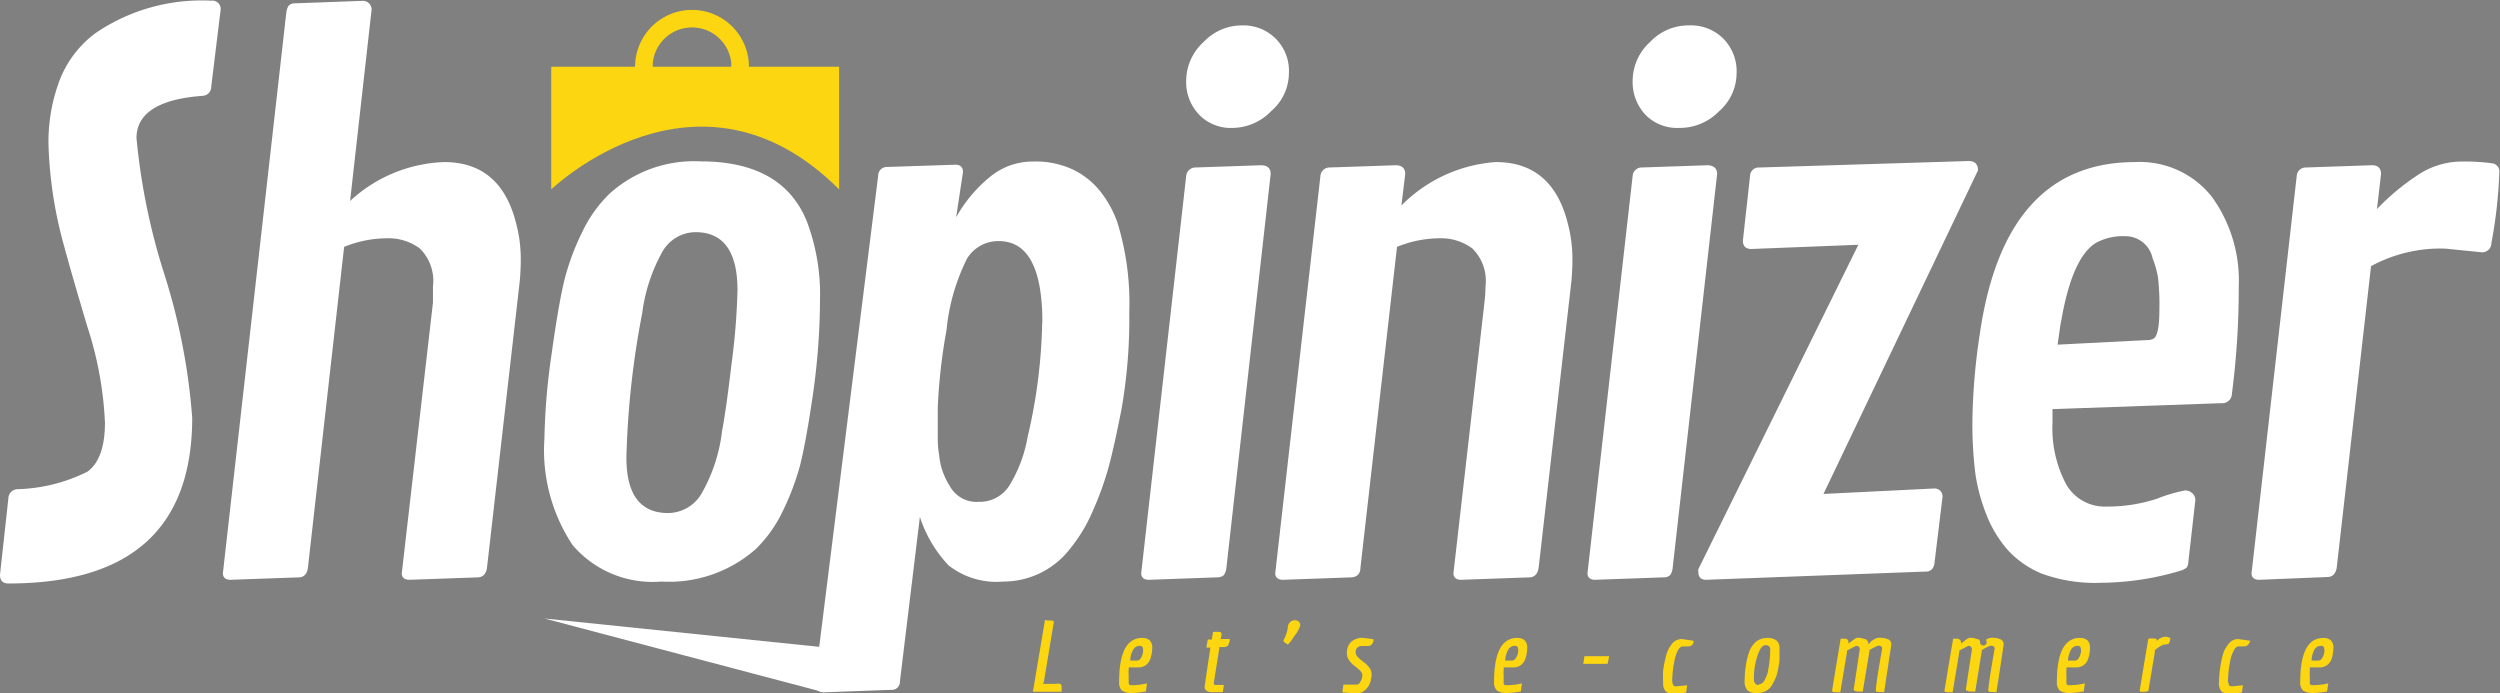 <svg id="Layer_1" data-name="Layer 1" xmlns="http://www.w3.org/2000/svg" viewBox="0 0 142.68 39.55"><rect x="0" y="0" width="142.68" height="39.55" fill="#808080" stroke="none"/><defs><style>.cls-1{fill:#fff;}.cls-2{fill:#fbd611;}.cls-3{fill:#231f20;}.cls-4{fill:none;stroke:#fbd611;stroke-miterlimit:10;}</style></defs><title>Shopinizer Final</title><polygon class="cls-1" points="47.02 39.51 51.54 37.41 31.08 35.3 47.02 39.51"/><path class="cls-1" d="M324.12,302.11c-.32,0-.48-.16-.48-.5l.48-4.38a.53.53,0,0,1,.51-.5,9.54,9.54,0,0,0,4-1c.65-.47,1-1.4,1-2.8a20.44,20.44,0,0,0-1-5.46q-1-3.36-1.29-4.47a24.18,24.18,0,0,1-.93-5.84,9.92,9.92,0,0,1,.68-3.89,6.1,6.1,0,0,1,2-2.57,10.76,10.76,0,0,1,6.61-1.85.47.47,0,0,1,.53.53l-.53,4.34c0,.34-.21.53-.49.56-2.52.18-3.78,1-3.78,2.41A36.86,36.86,0,0,0,333,284.4a35.79,35.79,0,0,1,1.61,8.26Q334.6,302.11,324.12,302.11Z" transform="translate(-323.64 -268.81)"/><path class="cls-1" d="M344.85,269.34l-1.23,10.94a8.32,8.32,0,0,1,5.37-2.22q3.27,0,4.13,3.59a7.75,7.75,0,0,1,.24,1.84,13,13,0,0,1-.06,1.4l-1.87,16.35c-.06.32-.22.5-.49.52l-3.94.14c-.29,0-.43-.15-.43-.37l1.78-15.45c0-.34,0-.65,0-.92a2.6,2.6,0,0,0-.75-2.17,3,3,0,0,0-1.91-.58,6.52,6.52,0,0,0-2.41.49l-2.07,18.34c-.05.32-.21.5-.48.52l-3.94.14c-.29,0-.43-.15-.43-.37l3.62-32a.93.93,0,0,1,.13-.39.47.47,0,0,1,.36-.14l3.83-.14A.5.5,0,0,1,344.85,269.34Z" transform="translate(-323.64 -268.81)"/><path class="cls-1" d="M361.39,302a6,6,0,0,1-5.07-2.08,9.79,9.79,0,0,1-1.61-6.06,37.87,37.87,0,0,1,.41-4.84c.28-2,.53-3.43.76-4.34a14,14,0,0,1,1-2.65,7.59,7.59,0,0,1,1.52-2.14,7.19,7.19,0,0,1,5.23-1.87c3.12,0,5.14,1.15,6.06,3.43a11.78,11.78,0,0,1,.75,4.44,39.06,39.06,0,0,1-.4,5.4c-.27,1.86-.52,3.23-.75,4.12a14.64,14.64,0,0,1-1,2.62,7.55,7.55,0,0,1-1.51,2.11A7.47,7.47,0,0,1,361.39,302Zm3.45-8.55c.14-.69.33-2,.55-3.87a38.2,38.2,0,0,0,.34-4.2c0-2.22-.8-3.32-2.4-3.32a2.2,2.2,0,0,0-1.86,1.07,9.73,9.73,0,0,0-1.18,3.57,49.32,49.32,0,0,0-.9,8.23c0,2.11.8,3.16,2.38,3.16a2.23,2.23,0,0,0,1.89-1.08A9.37,9.37,0,0,0,364.84,293.49Z" transform="translate(-323.64 -268.81)"/><path class="cls-1" d="M370.13,307.83l3.63-29a.49.49,0,0,1,.49-.49l3.92-.13c.29,0,.43.16.43.41l-.39,2.59a8,8,0,0,1,2-2.36,3.81,3.81,0,0,1,2.4-.82,5,5,0,0,1,2.27.46,4.49,4.49,0,0,1,1.53,1.21,6.17,6.17,0,0,1,1,1.8,15.59,15.59,0,0,1,.68,5.12,29.77,29.77,0,0,1-.44,5.52c-.29,1.5-.55,2.65-.77,3.44a18.06,18.06,0,0,1-.89,2.43,8.88,8.88,0,0,1-1.25,2.08A4.8,4.8,0,0,1,380.9,302a4.42,4.42,0,0,1-3.12-.92,7.27,7.27,0,0,1-1.64-2.77L375,307.7a.46.46,0,0,1-.51.48l-3.82.14C370.31,308.31,370.13,308.15,370.13,307.83Zm13-20.62c0-3.1-.83-4.64-2.49-4.64a2.09,2.09,0,0,0-1.81,1,11.58,11.58,0,0,0-1.17,4.08,32.09,32.09,0,0,0-.5,4.42c0,.89,0,1.45,0,1.7s0,.56.08,1a3.69,3.69,0,0,0,.22,1,4.19,4.19,0,0,0,.41.82,1.73,1.73,0,0,0,1.63.86,2,2,0,0,0,1.79-1,7.92,7.92,0,0,0,1-2.71A30.7,30.7,0,0,0,383.12,287.21Z" transform="translate(-323.64 -268.81)"/><path class="cls-1" d="M396.16,278.74l-2.53,22.5a.91.91,0,0,1-.14.39.55.55,0,0,1-.37.13l-3.92.14c-.29,0-.43-.15-.43-.37l2.57-22.69a.53.53,0,0,1,.49-.47l3.81-.13C396,278.26,396.16,278.43,396.16,278.74Z" transform="translate(-323.64 -268.81)"/><path class="cls-1" d="M394,276.11a2.52,2.52,0,0,1-1.93-.76,2.7,2.7,0,0,1-.73-2,3,3,0,0,1,1-2.15,3,3,0,0,1,2.17-.94A2.59,2.59,0,0,1,397.2,273a2.86,2.86,0,0,1-1,2.14A3.09,3.09,0,0,1,394,276.11Z" transform="translate(-323.64 -268.81)"/><path class="cls-1" d="M403.84,278.74l-.22,1.8a8.38,8.38,0,0,1,5.39-2.48q3.27,0,4.13,3.59a7.75,7.75,0,0,1,.24,1.84,13,13,0,0,1-.06,1.4l-1.87,16.35c-.06.32-.22.5-.49.52l-3.94.14c-.29,0-.43-.15-.43-.37l1.77-15.45a8,8,0,0,0,.06-.92,2.6,2.6,0,0,0-.75-2.17,3,3,0,0,0-1.9-.58,6.47,6.47,0,0,0-2.4.49l-2.09,18.34c0,.32-.21.5-.49.52l-3.94.14c-.28,0-.43-.15-.43-.37L399,278.84a.52.52,0,0,1,.49-.47l3.82-.13C403.66,278.25,403.84,278.42,403.84,278.74Z" transform="translate(-323.64 -268.81)"/><path class="cls-1" d="M421.64,278.74l-2.54,22.5a.8.8,0,0,1-.14.39.51.51,0,0,1-.37.13l-3.92.14c-.28,0-.43-.15-.43-.37l2.58-22.69a.51.51,0,0,1,.48-.47l3.81-.13C421.46,278.26,421.64,278.43,421.64,278.74Z" transform="translate(-323.64 -268.81)"/><path class="cls-1" d="M419.47,276.11a2.52,2.52,0,0,1-1.93-.76,2.74,2.74,0,0,1-.72-2,3,3,0,0,1,1-2.15,3,3,0,0,1,2.18-.94,2.63,2.63,0,0,1,2,.76,2.66,2.66,0,0,1,.75,2,2.89,2.89,0,0,1-1,2.14A3.12,3.12,0,0,1,419.47,276.11Z" transform="translate(-323.64 -268.81)"/><path class="cls-1" d="M421,301.9c-.29,0-.43-.17-.43-.43a.54.54,0,0,1,0-.18l9.13-18.51-6.11.24c-.32,0-.48-.17-.48-.47l.41-3.71a.49.49,0,0,1,.52-.47L436,278c.35,0,.53.19.53.53L427.71,297l6.3-.31a.45.45,0,0,1,.49.51l-.45,3.7a.72.72,0,0,1-.14.39.47.47,0,0,1-.37.14Z" transform="translate(-323.64 -268.81)"/><path class="cls-1" d="M437,298.16a10.49,10.49,0,0,1-.62-2.3,22.87,22.87,0,0,1-.17-3.13,36,36,0,0,1,.43-4.92q1.43-9.75,8.86-9.75a5.23,5.23,0,0,1,4.39,2,8.17,8.17,0,0,1,1.52,5.11,46.82,46.82,0,0,1-.39,6.11.55.55,0,0,1-.6.54l-9.64.34c0,.19,0,.45,0,.78a6.81,6.81,0,0,0,.77,3.49,2.53,2.53,0,0,0,2.33,1.29,9,9,0,0,0,2.9-.46,8.43,8.43,0,0,1,1.57-.46.59.59,0,0,1,.41.16.51.51,0,0,1,.17.42l-.39,3.44a.7.7,0,0,1-.1.38,1,1,0,0,1-.35.18,16.11,16.11,0,0,1-4.54.69,8.79,8.79,0,0,1-3.4-.53,5.4,5.4,0,0,1-1.94-1.36A6.83,6.83,0,0,1,437,298.16Zm4.25-10.93-.18,1.25,5.09-.26a.72.72,0,0,0,.43-.11c.2-.2.29-.73.29-1.61a13.45,13.45,0,0,0-.08-1.86,5.55,5.55,0,0,0-.31-1.1,1.58,1.58,0,0,0-1.53-1.25,3.27,3.27,0,0,0-1.7.38Q441.88,283.52,441.26,287.23Z" transform="translate(-323.64 -268.81)"/><path class="cls-1" d="M465.3,283.21l-2.09-.21a8.28,8.28,0,0,0-4.25,1L457,301.22c-.06.32-.22.5-.49.52l-3.94.16c-.29,0-.43-.15-.43-.37l2.58-22.69a.51.51,0,0,1,.48-.47l3.81-.13c.35,0,.52.18.52.5l-.23,2a13.19,13.19,0,0,1,2.42-2,4.52,4.52,0,0,1,2.35-.71,11.64,11.64,0,0,1,1.8.1.47.47,0,0,1,.41.54,26.18,26.18,0,0,1-.45,4A.53.53,0,0,1,465.3,283.21Z" transform="translate(-323.64 -268.81)"/><path class="cls-2" d="M383.39,304.22c.24,0,.36,0,.39.06a.08.08,0,0,1,0,.05s-.19,1.16-.57,3.43l-.05.08h.67a1.11,1.11,0,0,1,.33,0s.07.07.07.16l0,.29h-1.64l.69-4.1Z" transform="translate(-323.64 -268.81)"/><path class="cls-2" d="M388.26,308.36a1,1,0,0,1-.59-.14.63.63,0,0,1-.16-.49c0-1.32.27-2.12.82-2.4a1,1,0,0,1,.49-.11.61.61,0,0,1,.44.14.58.58,0,0,1,.14.44,1.85,1.85,0,0,1-.11.62.78.78,0,0,1-.25.35.73.73,0,0,1-.45.13h-.53V307a2.39,2.39,0,0,0,0,.44,1.43,1.43,0,0,0,0,.25.31.31,0,0,0,0,.13.11.11,0,0,0,.08.09,1.31,1.31,0,0,0,.27,0,3.58,3.58,0,0,0,.69-.1l-.06.46A4.75,4.75,0,0,1,388.26,308.36Zm.27-1.85a.24.24,0,0,0,.21-.13.76.76,0,0,0,.14-.46c0-.16-.05-.25-.16-.25a.42.42,0,0,0-.38.18,1.3,1.3,0,0,0-.19.57l0,.09Z" transform="translate(-323.64 -268.81)"/><path class="cls-2" d="M392.39,308s.11-.77.33-2.23v0h-.23l.08-.46h.24v-.06l.06-.37a1.6,1.6,0,0,1,.4,0c.06,0,.09.07.09.16l-.05.19v.05h.52a.9.9,0,0,1-.11.38.46.46,0,0,1-.32.08h-.17v.06c-.21,1.33-.32,2-.32,2s0,.1.09.1h.49l-.06.41-.48,0C392.58,308.35,392.39,308.22,392.39,308Z" transform="translate(-323.64 -268.81)"/><path class="cls-2" d="M396.89,305.35a2.2,2.2,0,0,0,.25-.72.38.38,0,0,1,.12-.3.34.34,0,0,1,.26-.12.37.37,0,0,1,.25.08.32.32,0,0,1,.08.21,1.72,1.72,0,0,1-.34.61,2.51,2.51,0,0,1-.37.49l-.23-.16Z" transform="translate(-323.64 -268.81)"/><path class="cls-2" d="M401.39,307.31c0-.11-.15-.28-.44-.49a1.27,1.27,0,0,1-.3-.31.66.66,0,0,1-.14-.38.9.9,0,0,1,.22-.67,1,1,0,0,1,.67-.25l.63.08c0,.25-.14.39-.33.39l-.32,0c-.24,0-.37.13-.37.34s.15.34.45.57a1.56,1.56,0,0,1,.32.31.59.59,0,0,1,.14.39,1.65,1.65,0,0,1-.08.47,1,1,0,0,1-.3.44.72.72,0,0,1-.51.19l-.78-.07.06-.44.75,0c.1,0,.17-.06.23-.18A.71.71,0,0,0,401.39,307.31Z" transform="translate(-323.64 -268.81)"/><path class="cls-2" d="M409.66,308.36a1,1,0,0,1-.59-.14.63.63,0,0,1-.16-.49c0-1.32.27-2.12.82-2.4a1,1,0,0,1,.49-.11.61.61,0,0,1,.44.14.58.58,0,0,1,.14.44,1.85,1.85,0,0,1-.11.62.78.78,0,0,1-.25.35.73.73,0,0,1-.45.13h-.53V307a2.39,2.39,0,0,0,0,.44,1.43,1.43,0,0,0,0,.25.31.31,0,0,0,0,.13.11.11,0,0,0,.08.09,1.31,1.31,0,0,0,.27,0,3.58,3.58,0,0,0,.69-.1l-.06.46A4.75,4.75,0,0,1,409.66,308.36Zm.27-1.85a.24.24,0,0,0,.21-.13.77.77,0,0,0,.15-.46c0-.16-.06-.25-.17-.25a.43.43,0,0,0-.38.18,1.45,1.45,0,0,0-.19.57l0,.09Z" transform="translate(-323.64 -268.81)"/><path class="cls-2" d="M415.39,306.7H414l.07-.44h1.41Z" transform="translate(-323.64 -268.81)"/><path class="cls-2" d="M420,305.7l-.31,0c-.11,0-.21.08-.3.25a2.35,2.35,0,0,0-.19.6,6.07,6.07,0,0,0-.12,1,.81.81,0,0,0,.05.36.22.22,0,0,0,.19.07l.61-.06-.06.41-.59.1a.8.8,0,0,1-.56-.15.63.63,0,0,1-.16-.49,6,6,0,0,1,0-.72,6.8,6.8,0,0,1,.16-.81,1.76,1.76,0,0,1,.34-.7.71.71,0,0,1,.56-.28l.68.1C420.3,305.57,420.19,305.7,420,305.7Z" transform="translate(-323.64 -268.81)"/><path class="cls-2" d="M424.79,307.87a.85.85,0,0,1-.34.36,1.09,1.09,0,0,1-.57.13.74.74,0,0,1-.51-.15.77.77,0,0,1-.16-.55,5.49,5.49,0,0,1,.06-.8,4.3,4.3,0,0,1,.18-.79,1.4,1.4,0,0,1,.39-.62,1,1,0,0,1,.64-.23.85.85,0,0,1,.56.15.57.57,0,0,1,.16.43c0,.2,0,.37,0,.51s0,.32-.05.52a3,3,0,0,1-.13.57A2.86,2.86,0,0,1,424.79,307.87Zm-.79,0a.41.41,0,0,0,.35-.25,1.63,1.63,0,0,0,.21-.6,6.5,6.5,0,0,0,.11-1.09.3.3,0,0,0-.06-.23.28.28,0,0,0-.2-.07c-.15,0-.28.13-.39.4a3.92,3.92,0,0,0-.28,1.54.35.35,0,0,0,.06.23A.24.24,0,0,0,424,307.91Z" transform="translate(-323.64 -268.81)"/><path class="cls-2" d="M429.43,308.19l.35-2.31c0-.14-.07-.21-.22-.21l-.51.27v.1l-.38,2.28c-.28,0-.43,0-.46-.06s0,0,0-.06.16-1,.48-2.94h.27a.31.31,0,0,1,.13.06.29.29,0,0,1,.05.17v.05l.17-.13c.17-.13.27-.2.32-.2a1,1,0,0,1,.42.07c.1,0,.16.08.18.13a.43.43,0,0,1,.06.19.6.6,0,0,1,.26-.27.64.64,0,0,1,.31-.12,1.27,1.27,0,0,1,.55.09.31.31,0,0,1,.17.31s-.14.93-.41,2.7c-.28,0-.44,0-.47-.06a.08.08,0,0,1,0-.06q0-.33.36-2.37c0-.11-.08-.16-.23-.16a2.52,2.52,0,0,0-.5.26V306l-.38,2.28c-.28,0-.43,0-.46-.06A.12.12,0,0,1,429.43,308.19Z" transform="translate(-323.64 -268.81)"/><path class="cls-2" d="M435.83,308.19l.35-2.31a.19.19,0,0,0-.21-.21l-.51.27v.1l-.38,2.28c-.28,0-.44,0-.46-.06a.06.06,0,0,1,0-.06s.16-1,.49-2.94h.27l.12.06a.24.24,0,0,1,.06.17v.05l.17-.13a.83.83,0,0,1,.32-.2,1,1,0,0,1,.42.07c.1,0,.16.08.18.13a.19.19,0,1,0,.32-.08.61.61,0,0,1,.31-.12,1.19,1.19,0,0,1,.54.09.3.3,0,0,1,.17.31s-.13.93-.41,2.7c-.28,0-.43,0-.46-.06s0,0,0-.06q0-.33.36-2.37c0-.11-.08-.16-.23-.16a2.21,2.21,0,0,0-.51.26V306l-.37,2.28c-.28,0-.43,0-.46-.06A.08.08,0,0,1,435.83,308.19Z" transform="translate(-323.64 -268.81)"/><path class="cls-2" d="M441.78,308.36a1,1,0,0,1-.59-.14.63.63,0,0,1-.16-.49c0-1.32.27-2.12.82-2.4a1,1,0,0,1,.49-.11.61.61,0,0,1,.44.14.58.58,0,0,1,.14.44,1.85,1.85,0,0,1-.11.62.71.71,0,0,1-.25.35.73.73,0,0,1-.45.13h-.53V307a2.39,2.39,0,0,0,0,.44,1.43,1.43,0,0,0,0,.25.31.31,0,0,0,0,.13.11.11,0,0,0,.08.09,1.31,1.31,0,0,0,.27,0,3.76,3.76,0,0,0,.7-.1l-.07.46A4.75,4.75,0,0,1,441.78,308.36Zm.27-1.85a.25.25,0,0,0,.22-.13.83.83,0,0,0,.14-.46c0-.16-.06-.25-.17-.25a.43.43,0,0,0-.38.18,1.45,1.45,0,0,0-.19.57l0,.09Z" transform="translate(-323.64 -268.81)"/><path class="cls-2" d="M445.76,308.26a.08.08,0,0,1,0-.06s.16-1,.49-2.94a1.6,1.6,0,0,1,.4,0c.05,0,.08,0,.08.13v0a.75.75,0,0,1,.51-.24.72.72,0,0,1,.27.08.76.76,0,0,1-.1.32s-.14.05-.3.05a1.94,1.94,0,0,0-.49.32v.12l-.37,2.21C446,308.32,445.79,308.3,445.76,308.26Z" transform="translate(-323.64 -268.81)"/><path class="cls-2" d="M451.72,305.7l-.31,0c-.11,0-.21.08-.29.25a2,2,0,0,0-.2.6,6.07,6.07,0,0,0-.12,1,.65.65,0,0,0,.06.36c0,.05.09.07.18.07l.61-.06-.06.41-.59.1a.8.8,0,0,1-.56-.15.63.63,0,0,1-.16-.49,6.09,6.09,0,0,1,.05-.72,6.68,6.68,0,0,1,.15-.81,1.65,1.65,0,0,1,.35-.7.68.68,0,0,1,.55-.28l.69.1C452,305.57,451.9,305.7,451.72,305.7Z" transform="translate(-323.64 -268.81)"/><path class="cls-2" d="M455.67,308.36a1,1,0,0,1-.59-.14.63.63,0,0,1-.16-.49c0-1.32.27-2.12.82-2.4a1.06,1.06,0,0,1,.5-.11.6.6,0,0,1,.43.14.58.58,0,0,1,.14.44,2.1,2.1,0,0,1-.1.62.81.81,0,0,1-.26.35.73.73,0,0,1-.45.13h-.53V307a2.39,2.39,0,0,0,0,.44,1.43,1.43,0,0,0,0,.25.31.31,0,0,0,0,.13.11.11,0,0,0,.08.09,1.31,1.31,0,0,0,.27,0,3.76,3.76,0,0,0,.7-.1l-.07.46A4.63,4.63,0,0,1,455.67,308.36Zm.27-1.85a.25.25,0,0,0,.22-.13.83.83,0,0,0,.14-.46c0-.16-.06-.25-.17-.25a.43.43,0,0,0-.38.18,1.46,1.46,0,0,0-.18.57l0,.09Z" transform="translate(-323.64 -268.81)"/><path class="cls-2" d="M355.1,279.62s8.37-8.06,16.43,0v-7H355.1Z" transform="translate(-323.64 -268.81)"/><path class="cls-3" d="M359.91,271.3" transform="translate(-323.64 -268.81)"/><path class="cls-4" d="M365.88,272.46c0,1.52-1.23,1.75-2.74,1.75s-2.75-.23-2.75-1.75a2.75,2.75,0,0,1,5.49,0Z" transform="translate(-323.64 -268.81)"/></svg>